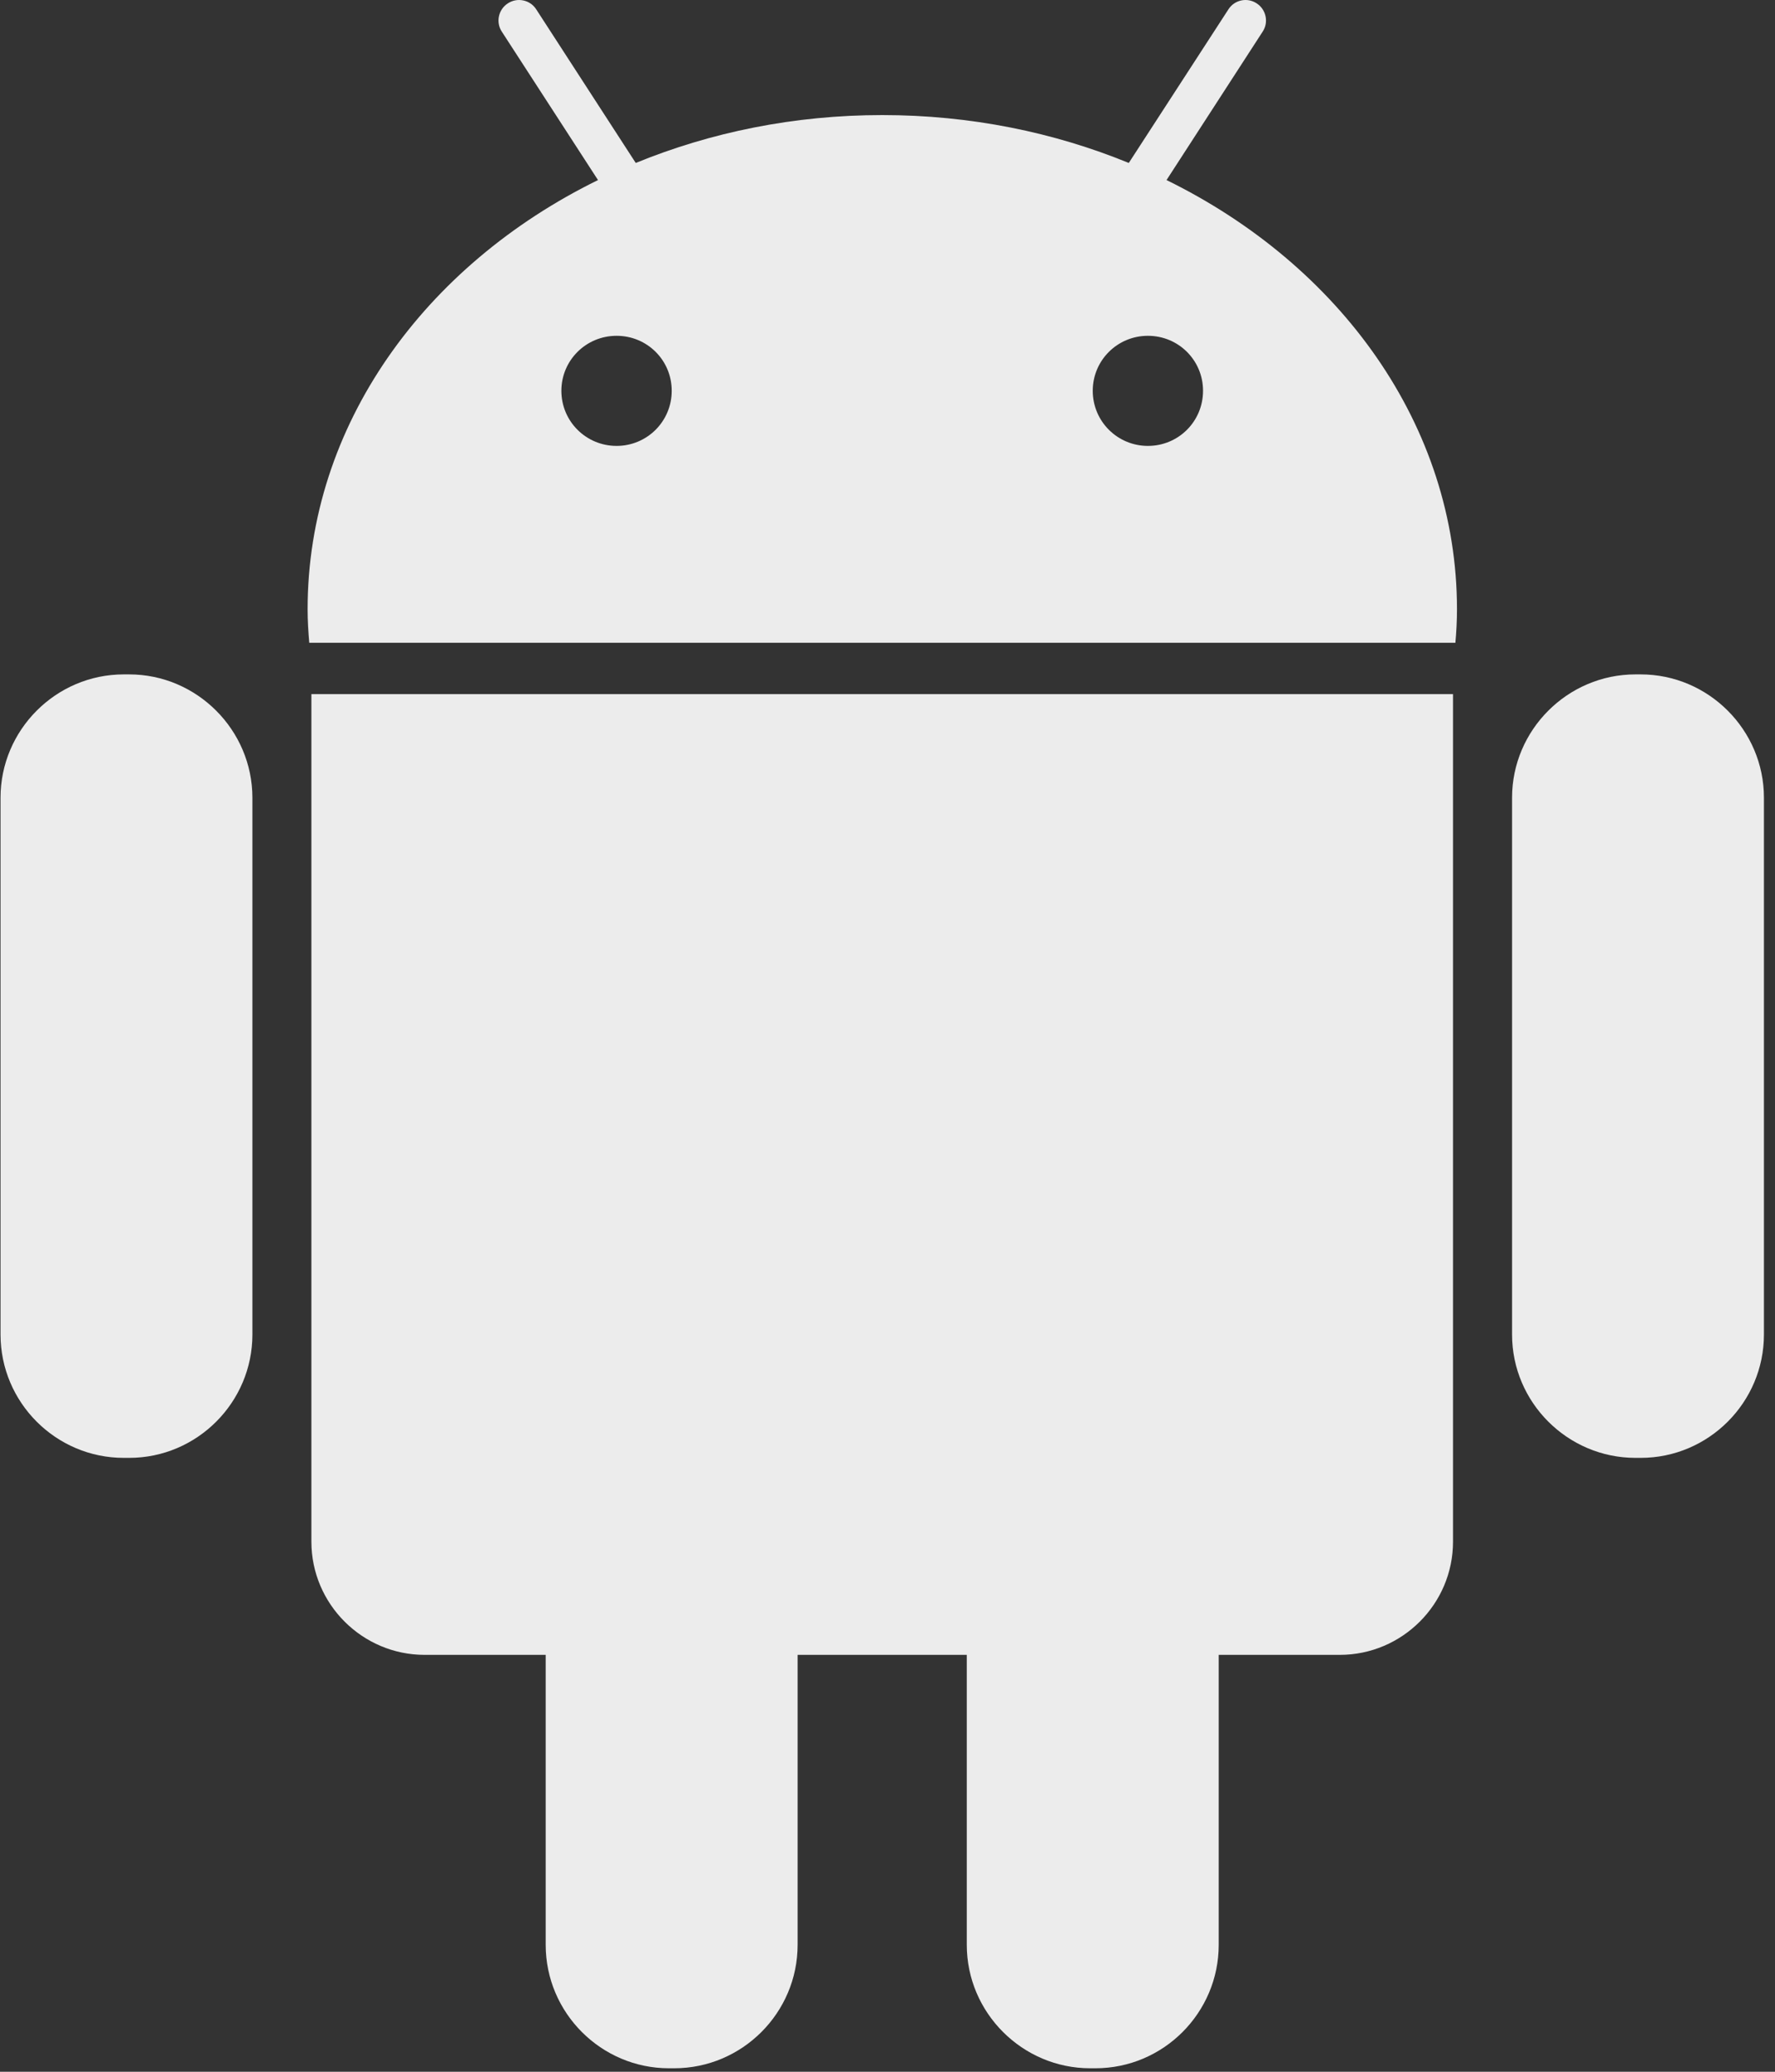 <svg width="30px" height="35px" viewBox="0 0 30 35" version="1.1" xmlns="http://www.w3.org/2000/svg" xmlns:xlink="http://www.w3.org/1999/xlink">
    <rect x="0" y="0" width="30" height="35" fill="#333333" stroke="none"/>
    <g id="Zam" stroke="none" stroke-width="1" fill="none" fill-rule="evenodd">
        <g id="zam_website_homepage-" transform="translate(-209, -939)" fill="#ECECEC" fill-rule="nonzero">
            <g id="Group-63" transform="translate(150, 939)">
                <g id="android-logo" transform="translate(59, 0)">
                    <path d="M2.182,11.393 L2.092,11.393 C0.945,11.393 0.009,12.332 0.009,13.476 L0.009,22.545 C0.009,23.694 0.945,24.629 2.092,24.629 L2.183,24.629 C3.331,24.629 4.266,23.691 4.266,22.545 L4.266,13.476 C4.265,12.332 3.328,11.393 2.182,11.393 Z" id="Shape"></path>
                    <path d="M5.263,26.045 C5.263,27.099 6.124,27.957 7.177,27.957 L9.223,27.957 L9.223,32.855 C9.223,34.005 10.161,34.941 11.306,34.941 L11.395,34.941 C12.544,34.941 13.481,34.004 13.481,32.855 L13.481,27.957 L16.34,27.957 L16.34,32.855 C16.34,34.005 17.281,34.941 18.426,34.941 L18.514,34.941 C19.663,34.941 20.598,34.004 20.598,32.855 L20.598,27.957 L22.645,27.957 C23.697,27.957 24.558,27.099 24.558,26.045 L24.558,11.726 L5.263,11.726 L5.263,26.045 Z" id="Shape"></path>
                    <path d="M19.716,3.042 L21.341,0.534 C21.446,0.376 21.399,0.16 21.24,0.057 C21.082,-0.048 20.865,-0.004 20.762,0.158 L19.078,2.753 C17.814,2.235 16.402,1.944 14.912,1.944 C13.42,1.944 12.011,2.235 10.745,2.753 L9.063,0.158 C8.96,-0.004 8.742,-0.048 8.583,0.057 C8.423,0.16 8.377,0.376 8.481,0.534 L10.107,3.042 C7.176,4.479 5.199,7.187 5.199,10.294 C5.199,10.485 5.211,10.673 5.227,10.859 L24.598,10.859 C24.615,10.673 24.625,10.485 24.625,10.294 C24.625,7.187 22.647,4.479 19.716,3.042 Z M10.421,7.533 C9.906,7.533 9.488,7.119 9.488,6.602 C9.488,6.086 9.906,5.673 10.421,5.673 C10.939,5.673 11.353,6.086 11.353,6.602 C11.353,7.119 10.936,7.533 10.421,7.533 Z M19.401,7.533 C18.887,7.533 18.469,7.119 18.469,6.602 C18.469,6.086 18.887,5.673 19.401,5.673 C19.918,5.673 20.333,6.086 20.333,6.602 C20.333,7.119 19.918,7.533 19.401,7.533 Z" id="Shape"></path>
                    <path d="M27.729,11.393 L27.642,11.393 C26.495,11.393 25.556,12.332 25.556,13.476 L25.556,22.545 C25.556,23.694 26.496,24.629 27.642,24.629 L27.73,24.629 C28.879,24.629 29.813,23.691 29.813,22.545 L29.813,13.476 C29.813,12.332 28.876,11.393 27.729,11.393 Z" id="Shape"></path>
                </g>
            </g>
        </g>
    </g>
</svg>